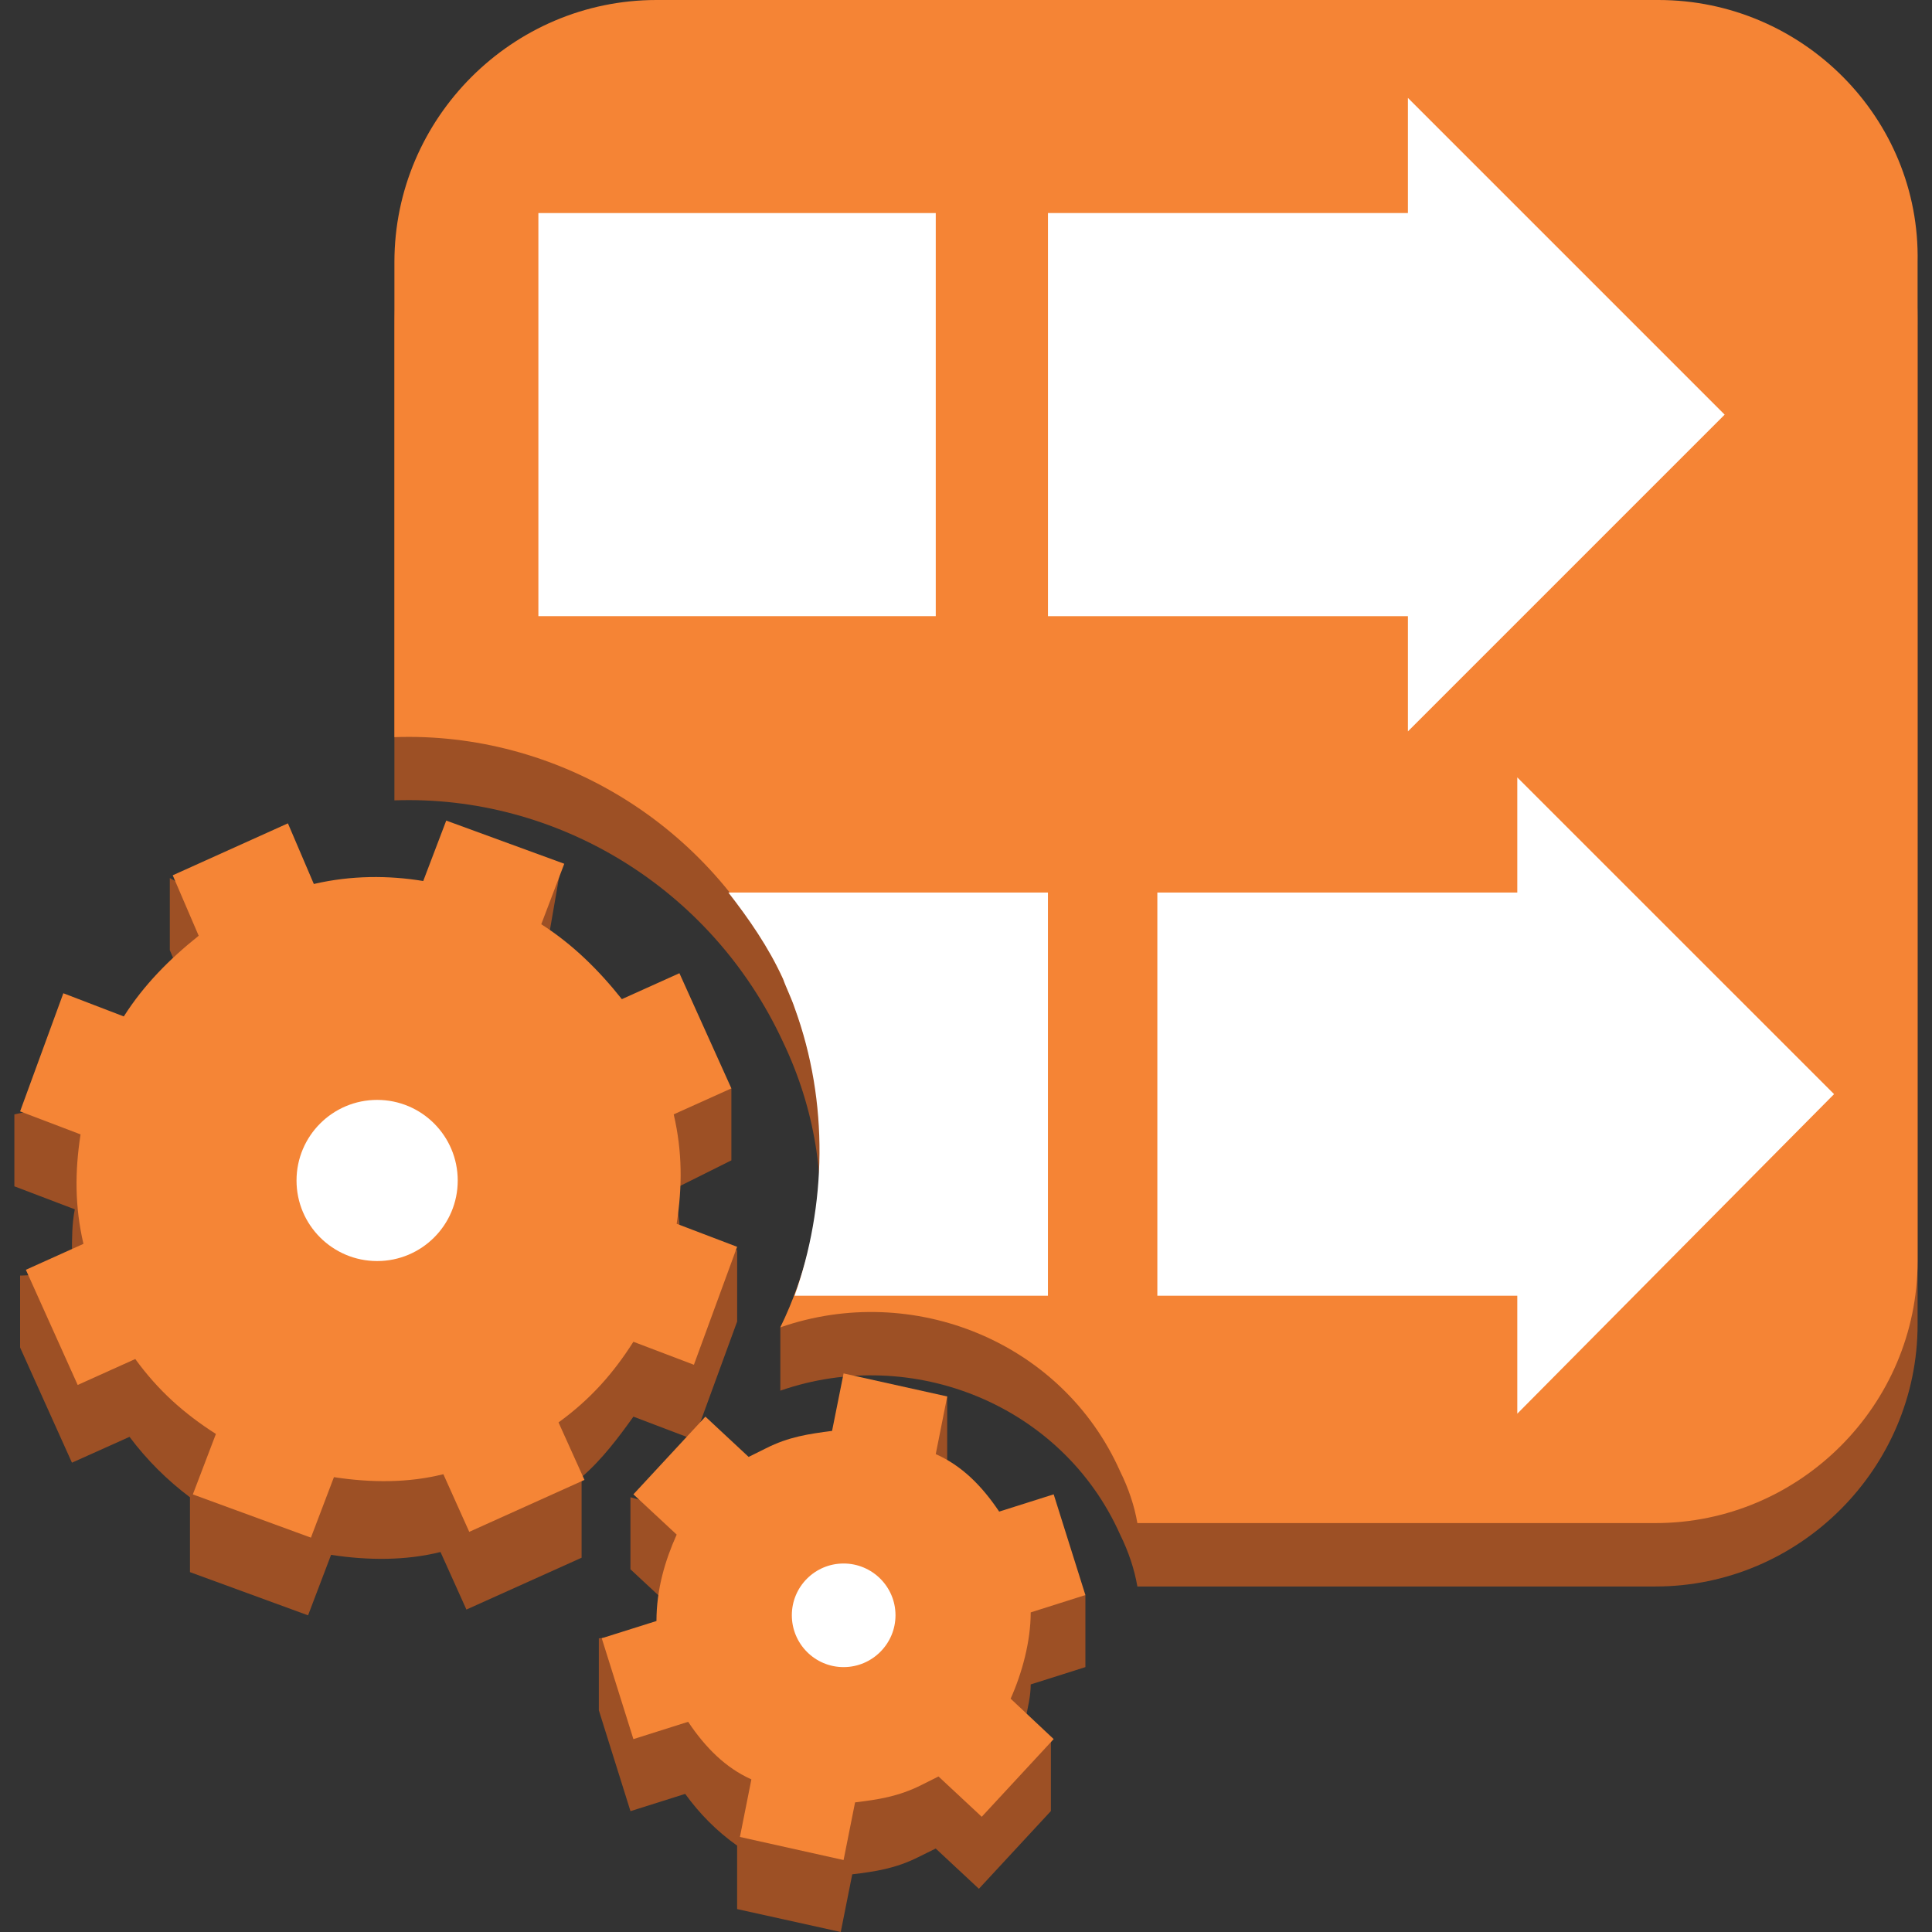 <svg version="1.1" id="Layer_1" xmlns="http://www.w3.org/2000/svg" xmlns:xlink="http://www.w3.org/1999/xlink" x="0px" y="0px"
	 width="75px" height="75px" viewBox="0 0 75 75" enable-background="new 0 0 75 75" xml:space="preserve">
<rect x="0" y="0" width="75" height="75" fill="#333333" stroke="none"/>
<path fill="#9D5025" d="M64.382,2.458H25.483c-5.59,0-10.172,4.583-10.172,10.172v2.458v15.982
	c6.26-0.224,12.295,3.354,15.089,9.386c1.231,2.575,1.677,5.371,1.34,8.05c-0.108,0.67-1.448,3.017-1.448,3.017v2.462
	c5.141-1.786,10.952,0.562,13.191,5.587c0.332,0.674,0.554,1.345,0.67,2.015h20.114c5.594,0,10.174-4.586,10.174-10.173V15.089
	V12.63C74.553,7.042,69.969,2.458,64.382,2.458z"/>
<path fill="#F58435" d="M64.382,0H25.483c-5.59,0-10.172,4.583-10.172,10.171v2.459v15.986c6.26-0.224,12.295,3.348,15.089,9.387
	c2.016,4.471,1.901,9.389-0.108,13.525c5.141-1.79,10.952,0.558,13.191,5.589c0.332,0.671,0.554,1.34,0.67,2.009h20.114
	c5.594,0,10.174-4.578,10.174-10.172V12.63v-2.459C74.553,4.583,69.969,0,64.382,0z"/>
<path fill="#9D5025" d="M28.392,45.045v-2.794l-4.363-0.671c-0.893-1.123-1.9-2.122-3.128-2.908l0.893-5.141l-4.582,1.116
	l-0.893,2.348c-1.342-0.223-2.795-0.223-4.248,0.114l-5.479-3.022v2.8l1.006,2.348c-1.118,0.893-2.122,1.901-2.905,3.125l-4.135,0.9
	v2.793l2.346,0.893c-0.111,0.562-0.111,1.116-0.111,1.786c0,0.785-2.013,0.785-2.013,0.785v2.793l2.013,4.471l2.235-1.003
	c0.671,0.895,1.452,1.674,2.347,2.347v0.111v2.794l4.584,1.677l0.893-2.348c1.454,0.223,2.906,0.223,4.248-0.11l1.006,2.234
	l4.471-2.012v-2.798v-0.331c0.783-0.67,1.453-1.564,2.012-2.348l2.349,0.893l1.678-4.586v-2.794l-2.347,1.901
	c0.222-1.454,0.222-2.794-0.115-4.247L28.392,45.045z"/>
<path fill="#9D5025" d="M40.012,65.389l2.123-0.672V61.92l-3.348-0.447c-0.677-1.003-1.454-1.785-2.462-2.231l0.445-2.239v-2.793
	l-4.582,4.136c-0.896,0.112-1.674,0.227-2.573,0.674c-0.224,0.107-0.447,0.223-0.67,0.331l-4.471-1.228v2.796l1.677,1.563
	c-0.107,0.335-0.335,0.892-0.335,0.892l-2.569,0.225v2.794l1.228,3.916l2.124-0.671c0.562,0.777,1.23,1.451,2.016,2.009v2.463
	L32.638,75l0.446-2.239c0.893-0.108,1.677-0.223,2.569-0.67c0.224-0.109,0.447-0.223,0.671-0.331l1.677,1.562l2.794-3.017v-2.794
	l-1.009-0.672C39.903,66.282,40.012,65.836,40.012,65.389z"/>
<path fill="#F58536" d="M28.392,42.251l-2.017-4.471l-2.235,1.007c-0.893-1.123-1.899-2.122-3.128-2.908l0.893-2.348l-4.582-1.676
	l-0.893,2.346c-1.342-0.222-2.795-0.222-4.247,0.115l-1.006-2.354l-4.472,2.017l1.008,2.347c-1.12,0.894-2.124,1.899-2.907,3.132
	l-2.347-0.9L0.78,43.144l2.347,0.893c-0.224,1.455-0.224,2.794,0.112,4.249l-2.235,1.007l2.012,4.471l2.235-1.007
	c0.895,1.231,1.901,2.123,3.13,2.909l-0.895,2.347l4.584,1.678l0.893-2.348c1.455,0.223,2.907,0.223,4.248-0.115l1.005,2.238
	l4.473-2.016l-1.007-2.232c1.231-0.893,2.124-1.899,2.906-3.131l2.349,0.893l1.678-4.579l-2.347-0.894
	c0.222-1.455,0.222-2.8-0.115-4.248L28.392,42.251z"/>
<path fill="#F58536" d="M40.012,62.593l2.123-0.673l-1.231-3.91l-2.116,0.67c-0.677-1.008-1.454-1.785-2.462-2.232l0.445-2.238
	l-4.023-0.894l-0.447,2.231c-0.893,0.117-1.678,0.225-2.57,0.678c-0.223,0.108-0.445,0.223-0.669,0.332l-1.678-1.563l-2.795,3.016
	l1.68,1.563c-0.451,1.006-0.785,2.122-0.785,3.354l-2.124,0.669l1.229,3.916l2.125-0.672c0.67,1.002,1.455,1.788,2.455,2.235
	l-0.445,2.235l4.024,0.896l0.446-2.238c0.893-0.109,1.678-0.224,2.57-0.671c0.223-0.11,0.445-0.222,0.669-0.335l1.678,1.565
	l2.793-3.016l-1.671-1.569C39.681,64.94,40.012,63.712,40.012,62.593z"/>
<path fill="#FFFFFF" d="M14.641,42.698c1.728,0,3.128,1.4,3.128,3.131c0,1.725-1.4,3.125-3.128,3.125c-1.728,0-3.13-1.4-3.13-3.125
	C11.511,44.099,12.913,42.698,14.641,42.698z"/>
<path fill="#FFFFFF" d="M32.748,60.695c1.109,0,2.015,0.899,2.015,2.009c0,1.11-0.905,2.013-2.015,2.013
	c-1.11,0-2.009-0.902-2.009-2.013C30.739,61.595,31.637,60.695,32.748,60.695z"/>
<polygon fill="#FFFFFF" points="54.655,28.393 66.951,16.097 63.597,12.742 54.655,3.801 54.655,8.271 40.682,8.271 40.682,12.742 
	40.682,23.919 54.655,23.919 "/>
<polygon fill="#FFFFFF" points="36.326,12.742 36.326,8.271 20.9,8.271 20.9,12.742 20.9,23.919 36.326,23.919 "/>
<polygon fill="#FFFFFF" points="71.198,42.474 67.843,39.119 58.901,30.179 58.901,34.648 44.928,34.648 44.928,39.119 44.928,50.3 
	58.901,50.3 58.901,54.879 "/>
<path fill="#FFFFFF" d="M30.4,38.003c0.115,0.332,0.339,0.784,0.446,1.116c1.347,3.687,1.23,7.711,0,11.181h9.835V39.119v-4.471
	H28.276C29.061,35.656,29.838,36.772,30.4,38.003z"/>
</svg>
